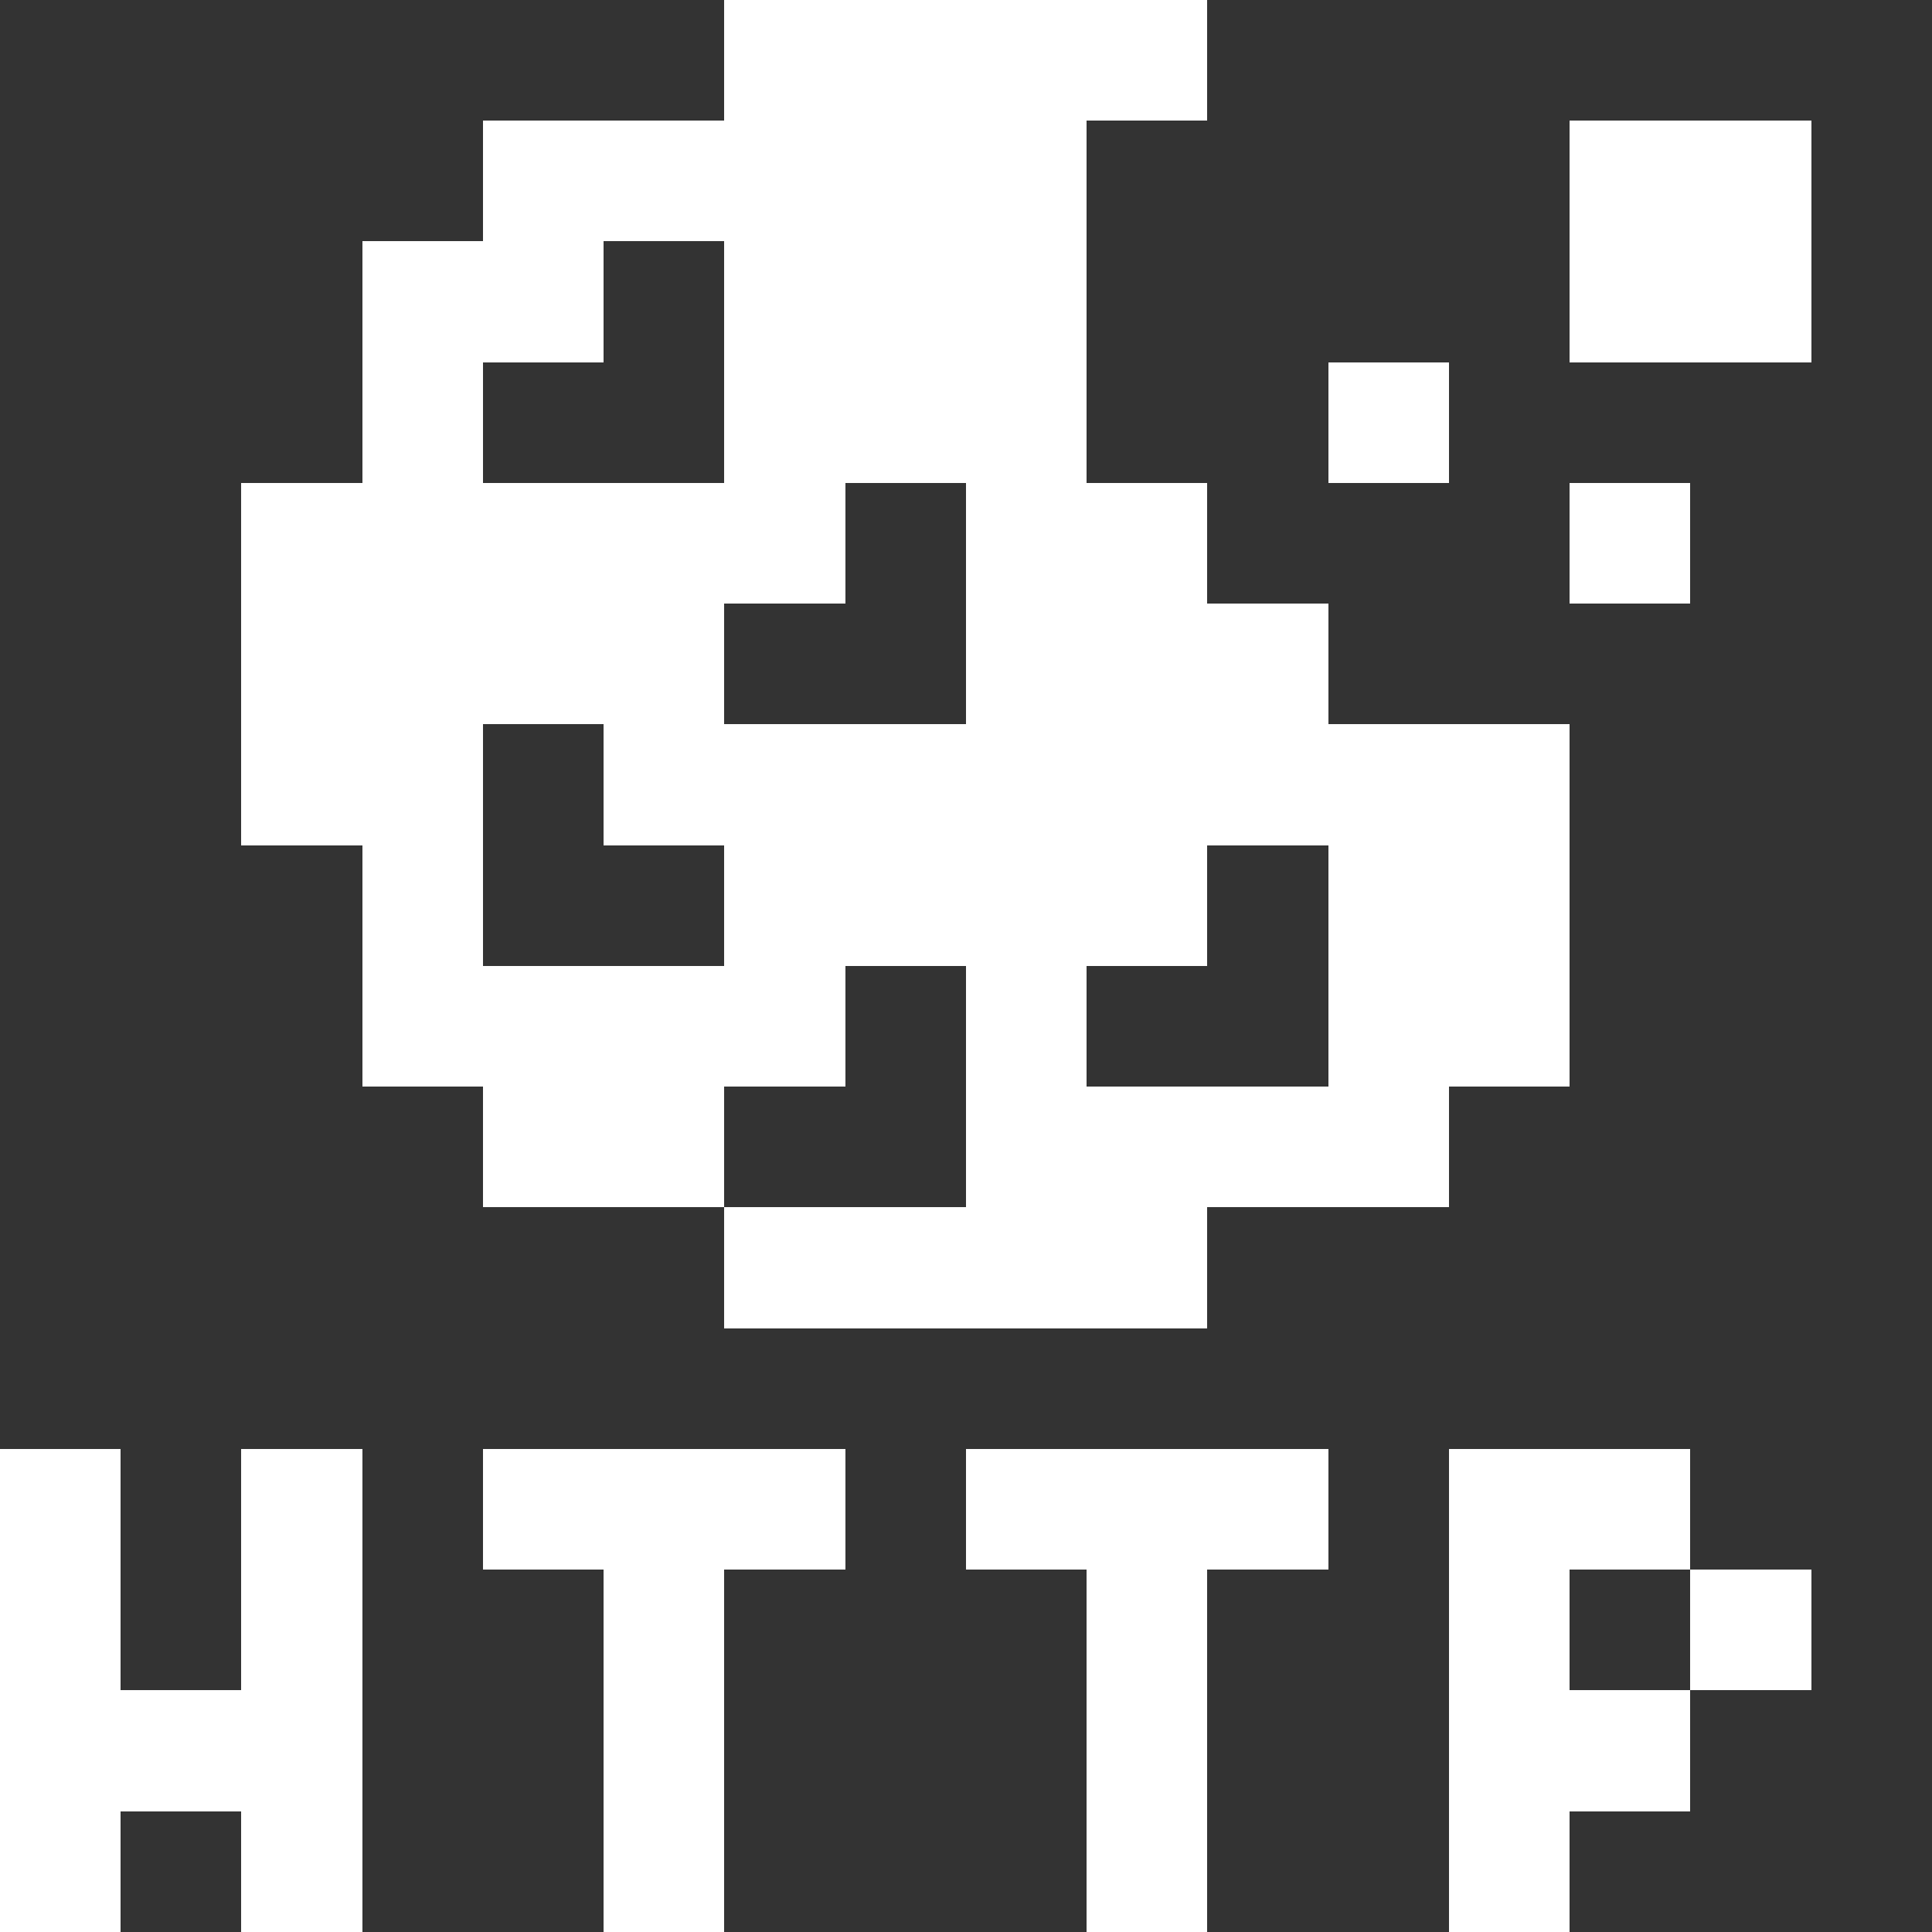 <svg xmlns="http://www.w3.org/2000/svg" width="16" height="16" shape-rendering="crispEdges">
  <rect width="100%" height="100%" fill="#333333" stroke="none"/>
  <path fill="#FFF"
    d="M6 0h1v1H6zM7 0h1v1H7zM8 0h1v1H8zM9 0h1v1H9zM4 1h1v1H4zM5 1h1v1H5zM6 1h1v1H6zM7 1h1v1H7zM8 1h1v1H8zM13 1h1v1h-1zM14 1h1v1h-1zM3 2h1v1H3zM4 2h1v1H4zM6 2h1v1H6zM7 2h1v1H7zM8 2h1v1H8zM13 2h1v1h-1zM14 2h1v1h-1zM3 3h1v1H3zM6 3h1v1H6zM7 3h1v1H7zM8 3h1v1H8zM11 3h1v1h-1zM2 4h1v1H2zM3 4h1v1H3zM4 4h1v1H4zM5 4h1v1H5zM6 4h1v1H6zM8 4h1v1H8zM9 4h1v1H9zM13 4h1v1h-1zM2 5h1v1H2zM3 5h1v1H3zM4 5h1v1H4zM5 5h1v1H5zM8 5h1v1H8zM9 5h1v1H9zM10 5h1v1h-1zM2 6h1v1H2zM3 6h1v1H3zM5 6h1v1H5zM6 6h1v1H6zM7 6h1v1H7zM8 6h1v1H8zM9 6h1v1H9zM10 6h1v1h-1zM11 6h1v1h-1zM12 6h1v1h-1zM3 7h1v1H3zM6 7h1v1H6zM7 7h1v1H7zM8 7h1v1H8zM9 7h1v1H9zM11 7h1v1h-1zM12 7h1v1h-1zM3 8h1v1H3zM4 8h1v1H4zM5 8h1v1H5zM6 8h1v1H6zM8 8h1v1H8zM11 8h1v1h-1zM12 8h1v1h-1zM4 9h1v1H4zM5 9h1v1H5zM8 9h1v1H8zM9 9h1v1H9zM10 9h1v1h-1zM11 9h1v1h-1zM6 10h1v1H6zM7 10h1v1H7zM8 10h1v1H8zM9 10h1v1H9zM0 12h1v1H0zM2 12h1v1H2zM4 12h1v1H4zM5 12h1v1H5zM6 12h1v1H6zM8 12h1v1H8zM9 12h1v1H9zM10 12h1v1h-1zM12 12h1v1h-1zM13 12h1v1h-1zM0 13h1v1H0zM2 13h1v1H2zM5 13h1v1H5zM9 13h1v1H9zM12 13h1v1h-1zM14 13h1v1h-1zM0 14h1v1H0zM1 14h1v1H1zM2 14h1v1H2zM5 14h1v1H5zM9 14h1v1H9zM12 14h1v1h-1zM13 14h1v1h-1zM0 15h1v1H0zM2 15h1v1H2zM5 15h1v1H5zM9 15h1v1H9zM12 15h1v1h-1z" />
</svg>